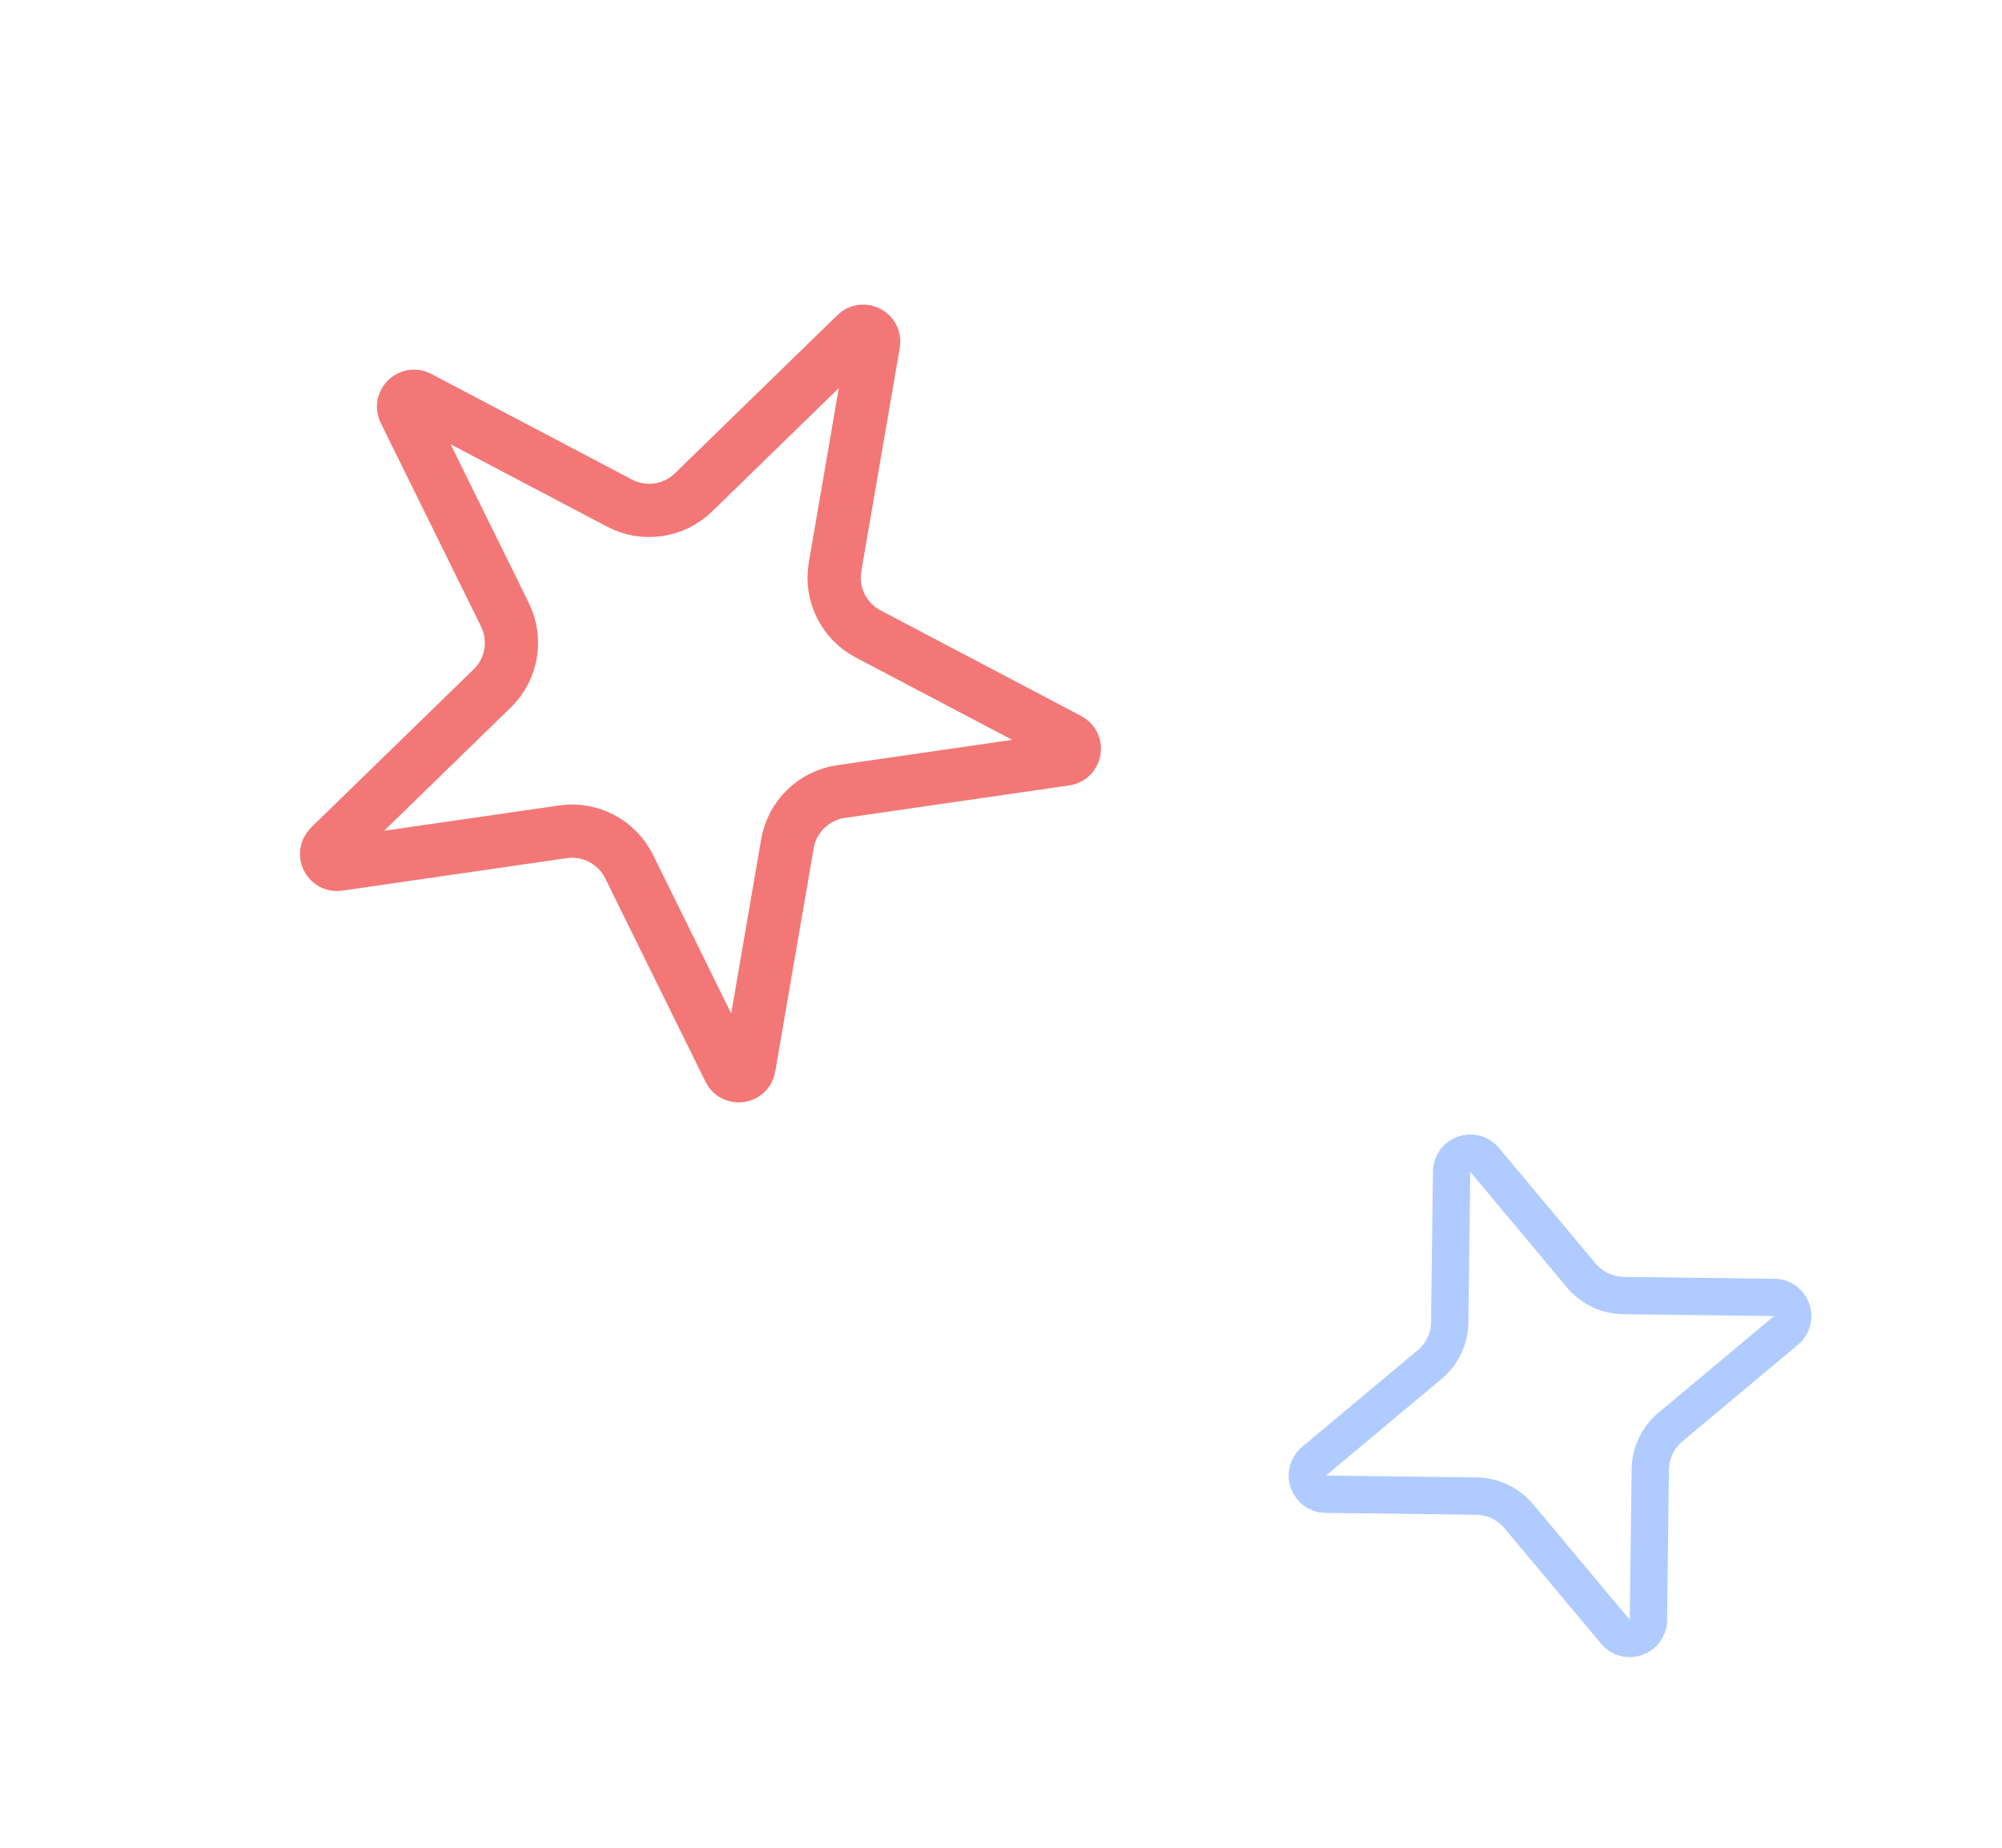 <svg width="65" height="60" viewBox="0 0 65 60" fill="none" xmlns="http://www.w3.org/2000/svg">
<path d="M48.201 37.663C47.84 37.231 47.137 37.481 47.13 38.044L47.069 42.937C47.062 43.468 46.824 43.969 46.417 44.31L42.663 47.449C42.231 47.81 42.481 48.513 43.044 48.52L47.937 48.581C48.468 48.588 48.969 48.826 49.31 49.233L52.449 52.987C52.81 53.419 53.513 53.169 53.52 52.606L53.581 47.713C53.588 47.182 53.826 46.681 54.233 46.34L57.987 43.201C58.419 42.84 58.169 42.137 57.606 42.13L52.713 42.069C52.182 42.062 51.681 41.824 51.34 41.417L48.201 37.663Z" stroke="#B0CBFF" stroke-width="1.212"/>
<path d="M28.361 11.15C28.416 10.828 28.027 10.623 27.793 10.851L22.517 15.988C21.876 16.613 20.906 16.753 20.114 16.336L13.598 12.906C13.309 12.754 12.993 13.061 13.138 13.354L16.393 19.959C16.789 20.762 16.623 21.728 15.982 22.352L10.706 27.489C10.472 27.718 10.666 28.112 10.99 28.065L18.277 27.01C19.163 26.882 20.031 27.339 20.427 28.142L23.682 34.746C23.826 35.039 24.262 34.976 24.317 34.654L25.566 27.397C25.717 26.515 26.42 25.831 27.306 25.703L34.593 24.648C34.917 24.601 34.991 24.168 34.702 24.015L28.186 20.585C27.394 20.169 26.961 19.289 27.112 18.407L28.361 11.15Z" stroke="#F37777" stroke-width="1.729"/>
</svg>
